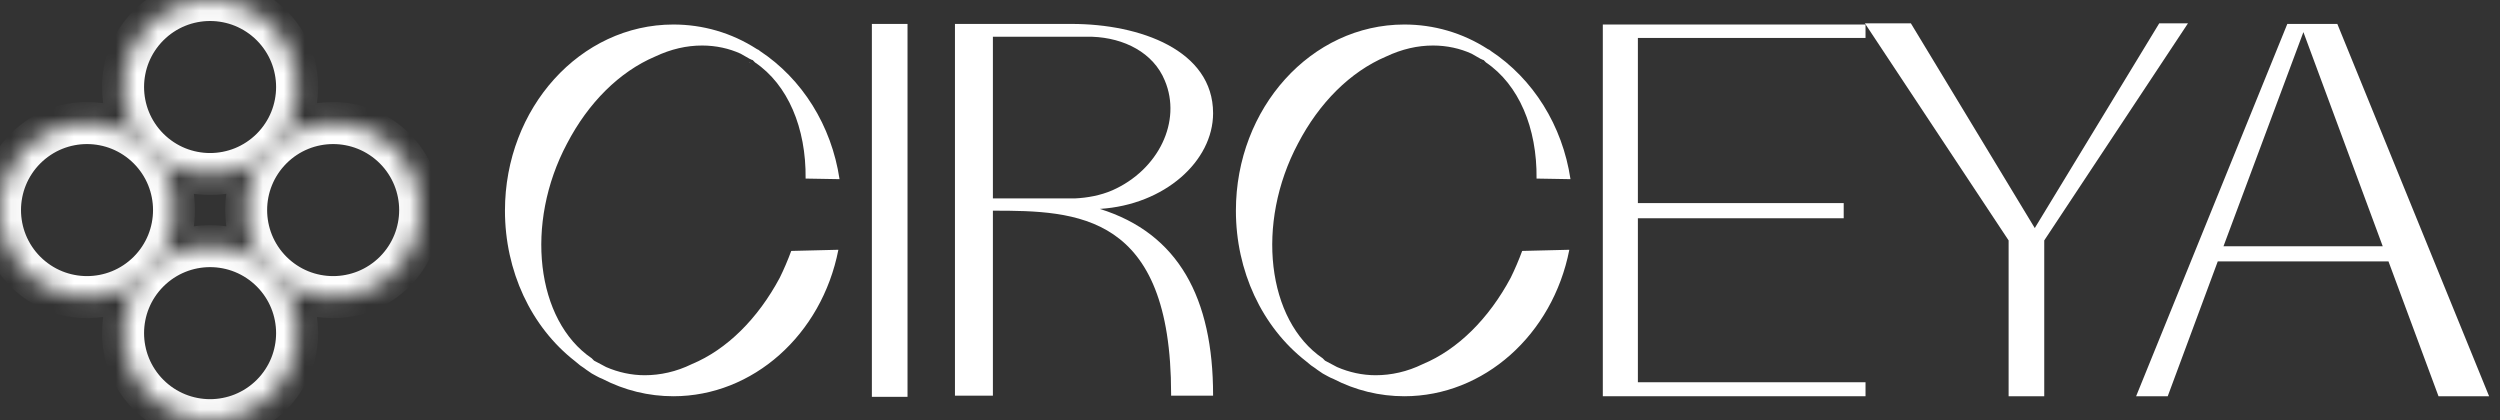 <svg width="119" height="20" viewBox="0 0 119 20" fill="none" xmlns="http://www.w3.org/2000/svg">
<rect x="0" y="0" width="119" height="20" fill="#333333" stroke="none"/>
<path d="M35.666 2.972C35.693 3 35.693 3 35.721 3C35.693 3 35.693 2.972 35.666 2.972ZM37.116 13.222C36.076 15.167 34.599 16.639 32.929 17.333C32.191 17.695 31.424 17.861 30.686 17.861C30.056 17.861 29.427 17.722 28.852 17.472C28.688 17.389 28.497 17.278 28.277 17.167L28.168 17.056C25.514 15.25 24.966 10.639 26.991 6.833C28.004 4.889 29.482 3.417 31.178 2.694C31.944 2.333 32.683 2.167 33.422 2.167C34.079 2.167 34.708 2.306 35.255 2.556L35.693 2.806C35.721 2.806 35.748 2.833 35.748 2.833L35.83 2.861L35.939 2.972C37.499 4.028 38.375 6.083 38.347 8.5L39.962 8.528C39.579 5.972 38.183 3.75 36.158 2.417L36.131 2.389C36.104 2.389 36.104 2.361 36.076 2.361L36.022 2.333C34.818 1.556 33.449 1.167 32.054 1.167C27.621 1.167 24.036 5.139 24.036 10.028C24.036 12.889 25.267 15.556 27.375 17.195C27.566 17.361 27.675 17.445 27.812 17.528C27.949 17.639 28.059 17.695 28.168 17.778C28.332 17.861 28.497 17.972 28.661 18.028C29.728 18.583 30.877 18.861 32.054 18.861C35.83 18.861 39.114 15.944 39.907 11.889L37.663 11.944C37.499 12.389 37.308 12.833 37.116 13.222Z" fill="white"/>
<path d="M43.198 18.889V1.139H41.501V18.889H43.198Z" fill="white"/>
<path d="M52.352 9.944C55.444 9.75 57.743 7.667 57.743 5.389C57.743 2.389 54.267 1.139 51.011 1.139C47.7 1.139 46.742 1.139 46.742 1.139H45.456V18.833H47.262V10.028C51.258 10.028 55.745 10.139 55.745 18.75V18.833H57.743V18.806C57.743 14.194 56.101 11.111 52.352 9.944ZM47.262 9.444V1.75H51.996C53.501 1.806 54.897 2.5 55.444 3.833C56.265 5.778 55.143 8.083 52.954 9.056C52.379 9.306 51.75 9.417 51.175 9.444H47.262Z" fill="white"/>
<path d="M70.459 2.972C70.486 3 70.486 3 70.513 3C70.486 3 70.486 2.972 70.459 2.972ZM71.909 13.222C70.869 15.167 69.391 16.639 67.722 17.333C66.983 17.695 66.217 17.861 65.478 17.861C64.849 17.861 64.22 17.722 63.645 17.472C63.481 17.389 63.289 17.278 63.07 17.167L62.961 17.056C60.307 15.25 59.759 10.639 61.784 6.833C62.797 4.889 64.274 3.417 65.971 2.694C66.737 2.333 67.476 2.167 68.215 2.167C68.871 2.167 69.501 2.306 70.048 2.556L70.486 2.806C70.513 2.806 70.541 2.833 70.541 2.833L70.623 2.861L70.732 2.972C72.292 4.028 73.168 6.083 73.14 8.5L74.755 8.528C74.372 5.972 72.976 3.75 70.951 2.417L70.924 2.389C70.896 2.389 70.896 2.361 70.869 2.361L70.814 2.333C69.61 1.556 68.242 1.167 66.847 1.167C62.414 1.167 58.829 5.139 58.829 10.028C58.829 12.889 60.06 15.556 62.167 17.195C62.359 17.361 62.468 17.445 62.605 17.528C62.742 17.639 62.851 17.695 62.961 17.778C63.125 17.861 63.289 17.972 63.453 18.028C64.521 18.583 65.67 18.861 66.847 18.861C70.623 18.861 73.906 15.944 74.7 11.889L72.456 11.944C72.292 12.389 72.1 12.833 71.909 13.222Z" fill="white"/>
<path d="M88.799 1.806V1.167H76.294V18.861H88.799V18.195H77.963V10.389H87.76V9.667H77.963V1.806H88.799Z" fill="white"/>
<path d="M102.779 1.111L96.869 10.833V10.861L96.841 10.833L90.958 1.111H88.769L95.61 11.444V18.861H97.306V11.444L104.147 1.111H102.779Z" fill="white"/>
<path d="M111.257 1.139H108.876L101.679 18.861H103.184L105.565 12.444H113.692L116.073 18.861H118.481L111.257 1.139ZM105.838 11.722L109.642 1.528L113.418 11.722H105.838Z" fill="white"/>
<mask id="path-2-inside-1_19_28" fill="white">
<path d="M12.929 12.929C14.546 14.546 14.546 17.169 12.929 18.787C11.311 20.404 8.689 20.404 7.071 18.787C5.453 17.169 5.453 14.546 7.071 12.929C8.689 11.311 11.311 11.311 12.929 12.929Z"/>
<path d="M18.787 7.071C20.404 8.689 20.404 11.311 18.787 12.929C17.169 14.546 14.546 14.546 12.929 12.929C11.311 11.311 11.311 8.689 12.929 7.071C14.546 5.453 17.169 5.453 18.787 7.071Z"/>
<path d="M12.929 1.213C14.546 2.831 14.546 5.453 12.929 7.071C11.311 8.689 8.689 8.689 7.071 7.071C5.453 5.453 5.453 2.831 7.071 1.213C8.689 -0.404 11.311 -0.404 12.929 1.213Z"/>
<path d="M7.071 7.071C8.689 8.689 8.689 11.311 7.071 12.929C5.453 14.546 2.831 14.546 1.213 12.929C-0.404 11.311 -0.404 8.689 1.213 7.071C2.831 5.453 5.453 5.453 7.071 7.071Z"/>
</mask>
<path d="M12.222 13.636C13.449 14.863 13.449 16.853 12.222 18.08L13.636 19.494C15.644 17.486 15.644 14.23 13.636 12.222L12.222 13.636ZM12.222 18.08C10.995 19.307 9.005 19.307 7.778 18.08L6.364 19.494C8.372 21.502 11.628 21.502 13.636 19.494L12.222 18.08ZM7.778 18.08C6.551 16.853 6.551 14.863 7.778 13.636L6.364 12.222C4.356 14.23 4.356 17.486 6.364 19.494L7.778 18.08ZM7.778 13.636C9.005 12.409 10.995 12.409 12.222 13.636L13.636 12.222C11.628 10.214 8.372 10.214 6.364 12.222L7.778 13.636ZM18.08 7.778C19.307 9.005 19.307 10.995 18.08 12.222L19.494 13.636C21.502 11.628 21.502 8.372 19.494 6.364L18.08 7.778ZM18.08 12.222C16.853 13.449 14.863 13.449 13.636 12.222L12.222 13.636C14.23 15.644 17.486 15.644 19.494 13.636L18.08 12.222ZM13.636 12.222C12.409 10.995 12.409 9.005 13.636 7.778L12.222 6.364C10.214 8.372 10.214 11.628 12.222 13.636L13.636 12.222ZM13.636 7.778C14.863 6.551 16.853 6.551 18.08 7.778L19.494 6.364C17.486 4.356 14.23 4.356 12.222 6.364L13.636 7.778ZM12.222 1.92C13.449 3.147 13.449 5.137 12.222 6.364L13.636 7.778C15.644 5.77 15.644 2.514 13.636 0.506L12.222 1.92ZM12.222 6.364C10.995 7.591 9.005 7.591 7.778 6.364L6.364 7.778C8.372 9.786 11.628 9.786 13.636 7.778L12.222 6.364ZM7.778 6.364C6.551 5.137 6.551 3.147 7.778 1.92L6.364 0.506C4.356 2.514 4.356 5.77 6.364 7.778L7.778 6.364ZM7.778 1.92C9.005 0.693 10.995 0.693 12.222 1.92L13.636 0.506C11.628 -1.502 8.372 -1.502 6.364 0.506L7.778 1.92ZM6.364 7.778C7.591 9.005 7.591 10.995 6.364 12.222L7.778 13.636C9.786 11.628 9.786 8.372 7.778 6.364L6.364 7.778ZM6.364 12.222C5.137 13.449 3.147 13.449 1.92 12.222L0.506 13.636C2.514 15.644 5.77 15.644 7.778 13.636L6.364 12.222ZM1.92 12.222C0.693 10.995 0.693 9.005 1.92 7.778L0.506 6.364C-1.502 8.372 -1.502 11.628 0.506 13.636L1.92 12.222ZM1.92 7.778C3.147 6.551 5.137 6.551 6.364 7.778L7.778 6.364C5.77 4.356 2.514 4.356 0.506 6.364L1.92 7.778Z" fill="white" mask="url(#path-2-inside-1_19_28)"/>
</svg>
